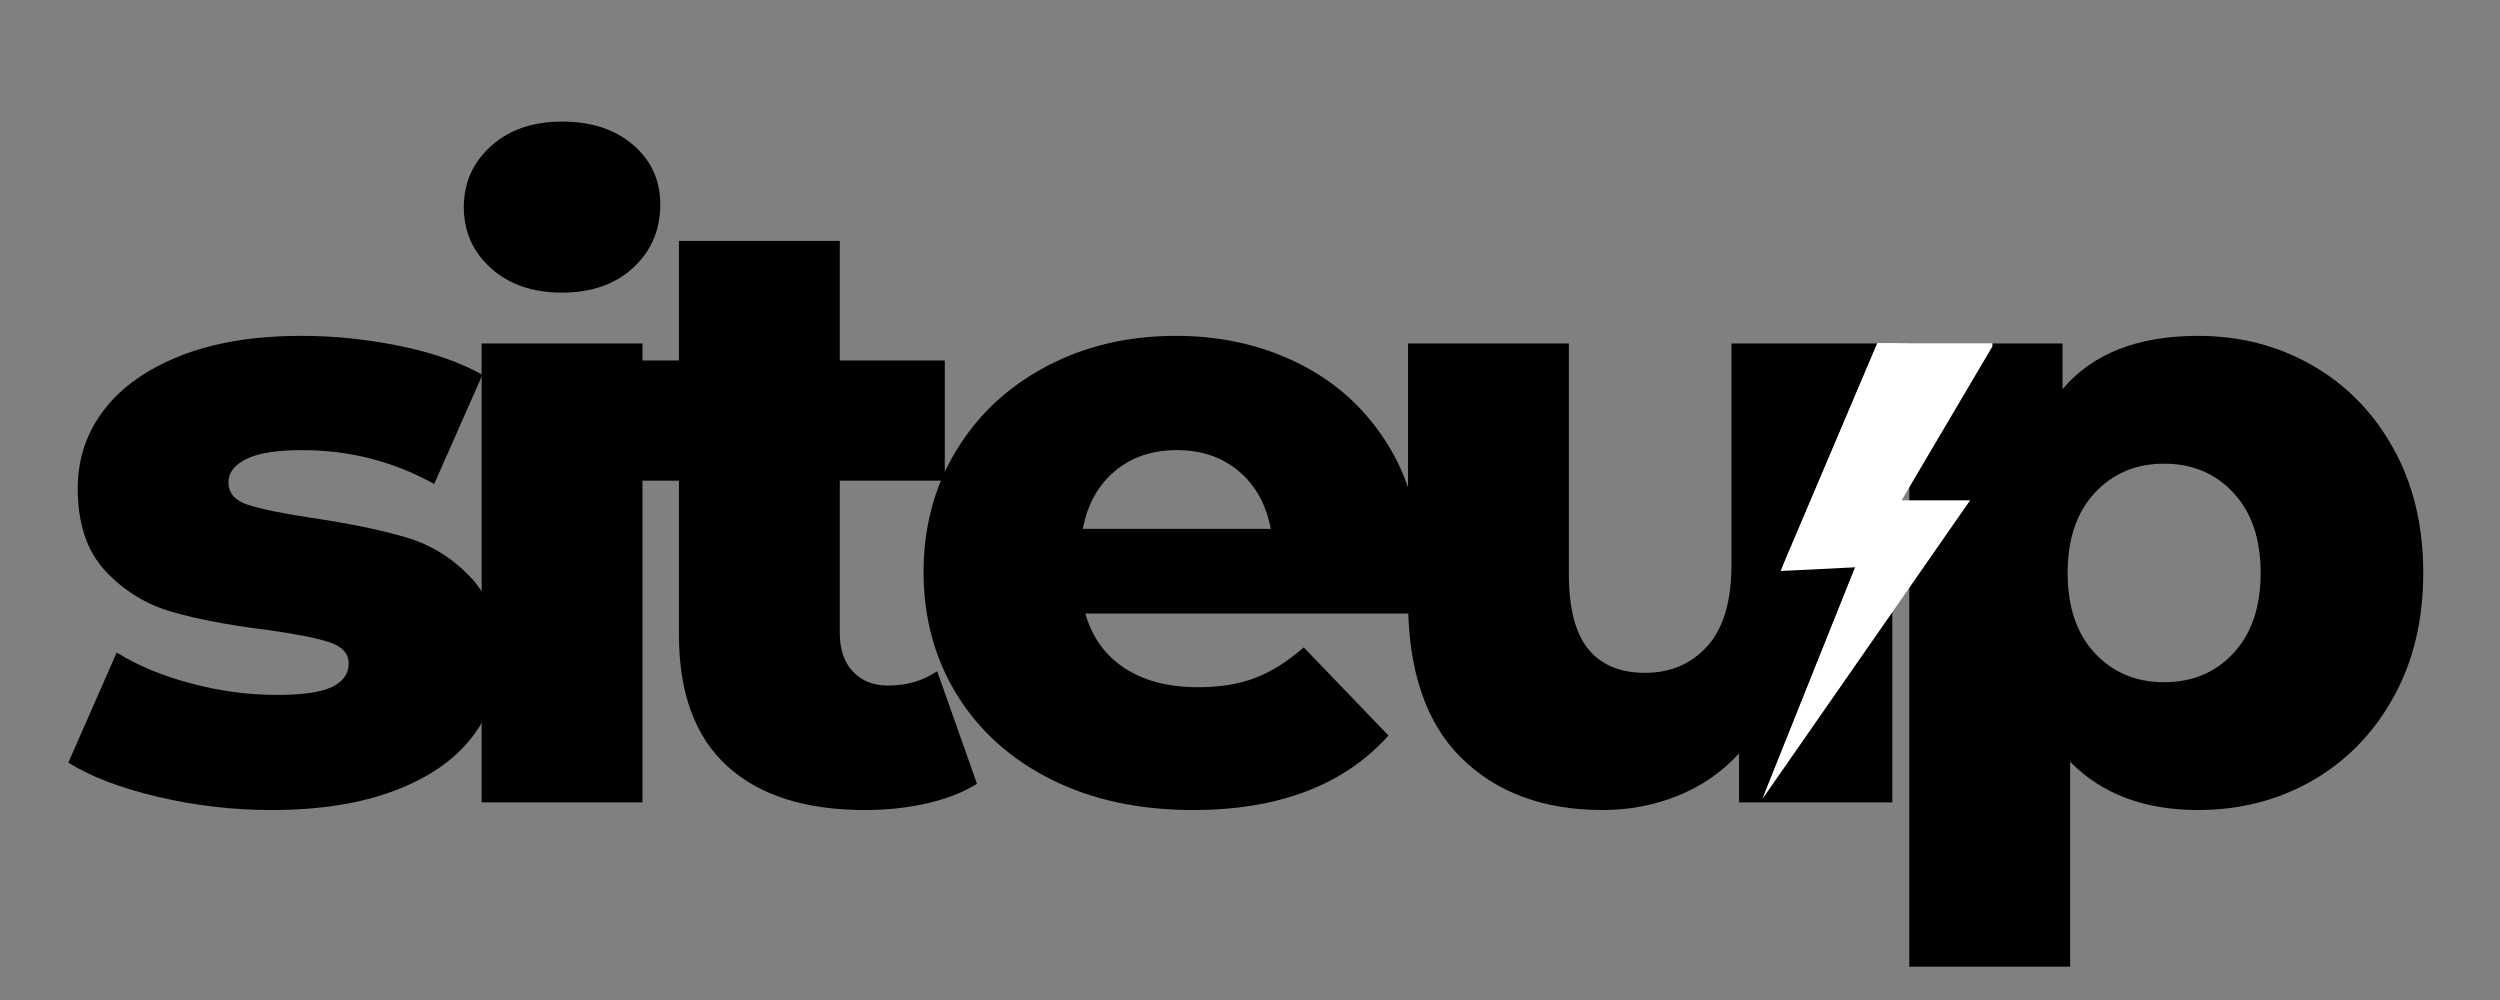 <svg xmlns="http://www.w3.org/2000/svg" xmlns:xlink="http://www.w3.org/1999/xlink" width="500" zoomAndPan="magnify" viewBox="0 0 375 150" height="200" preserveAspectRatio="xMidYMid meet" version="1.0"><rect x="0" y="0" width="375" height="150" fill="#808080" stroke="none"/><defs><g/><clipPath id="ff2f6c5760"><path d="M 264.359 51.48 L 298.859 51.48 L 298.859 119.73 L 264.359 119.73 Z M 264.359 51.48 " clip-rule="nonzero"/></clipPath><clipPath id="ef1239eb7b"><path d="M 264.359 51.48 L 285 51.48 L 285 119.73 L 264.359 119.73 Z M 264.359 51.48 " clip-rule="nonzero"/></clipPath></defs><g fill="#000000" fill-opacity="1"><g transform="translate(7.972, 120.363)"><g><path d="M 32.766 1.141 C 27.016 1.141 21.344 0.484 15.75 -0.828 C 10.156 -2.141 5.664 -3.852 2.281 -5.969 L 9.531 -22.484 C 12.656 -20.535 16.379 -18.988 20.703 -17.844 C 25.023 -16.695 29.301 -16.125 33.531 -16.125 C 37.426 -16.125 40.195 -16.523 41.844 -17.328 C 43.5 -18.141 44.328 -19.305 44.328 -20.828 C 44.328 -22.348 43.332 -23.426 41.344 -24.062 C 39.352 -24.695 36.195 -25.312 31.875 -25.906 C 26.375 -26.582 21.695 -27.473 17.844 -28.578 C 13.988 -29.68 10.664 -31.711 7.875 -34.672 C 5.082 -37.641 3.688 -41.789 3.688 -47.125 C 3.688 -51.531 5 -55.445 7.625 -58.875 C 10.25 -62.301 14.078 -65.008 19.109 -67 C 24.148 -68.988 30.188 -69.984 37.219 -69.984 C 42.207 -69.984 47.156 -69.473 52.062 -68.453 C 56.977 -67.441 61.086 -66.004 64.391 -64.141 L 57.156 -47.766 C 51.062 -51.148 44.457 -52.844 37.344 -52.844 C 33.531 -52.844 30.734 -52.395 28.953 -51.5 C 27.18 -50.613 26.297 -49.453 26.297 -48.016 C 26.297 -46.398 27.27 -45.273 29.219 -44.641 C 31.164 -44.004 34.379 -43.348 38.859 -42.672 C 44.535 -41.828 49.234 -40.852 52.953 -39.75 C 56.68 -38.656 59.922 -36.645 62.672 -33.719 C 65.43 -30.801 66.812 -26.719 66.812 -21.469 C 66.812 -17.145 65.5 -13.27 62.875 -9.844 C 60.25 -6.414 56.375 -3.727 51.25 -1.781 C 46.125 0.164 39.961 1.141 32.766 1.141 Z M 32.766 1.141 "/></g></g></g><g fill="#000000" fill-opacity="1"><g transform="translate(64.494, 120.363)"><g><path d="M 7.75 -68.844 L 31.875 -68.844 L 31.875 0 L 7.75 0 Z M 19.812 -76.469 C 15.414 -76.469 11.859 -77.691 9.141 -80.141 C 6.43 -82.598 5.078 -85.648 5.078 -89.297 C 5.078 -92.93 6.43 -95.977 9.141 -98.438 C 11.859 -100.895 15.414 -102.125 19.812 -102.125 C 24.219 -102.125 27.773 -100.957 30.484 -98.625 C 33.191 -96.301 34.547 -93.316 34.547 -89.672 C 34.547 -85.859 33.191 -82.703 30.484 -80.203 C 27.773 -77.711 24.219 -76.469 19.812 -76.469 Z M 19.812 -76.469 "/></g></g></g><g fill="#000000" fill-opacity="1"><g transform="translate(91.295, 120.363)"><g><path d="M 55.25 -2.797 C 53.219 -1.523 50.738 -0.551 47.812 0.125 C 44.895 0.801 41.785 1.141 38.484 1.141 C 29.504 1.141 22.602 -1.055 17.781 -5.453 C 12.957 -9.859 10.547 -16.426 10.547 -25.156 L 10.547 -48.266 L 0.516 -48.266 L 0.516 -66.297 L 10.547 -66.297 L 10.547 -84.219 L 34.672 -84.219 L 34.672 -66.297 L 50.422 -66.297 L 50.422 -48.266 L 34.672 -48.266 L 34.672 -25.406 C 34.672 -22.945 35.328 -21.02 36.641 -19.625 C 37.953 -18.227 39.711 -17.531 41.922 -17.531 C 44.711 -17.531 47.164 -18.25 49.281 -19.688 Z M 55.25 -2.797 "/></g></g></g><g fill="#000000" fill-opacity="1"><g transform="translate(135.115, 120.363)"><g><path d="M 78.109 -34.297 C 78.109 -34.129 77.984 -32.141 77.734 -28.328 L 27.688 -28.328 C 28.707 -24.766 30.676 -22.031 33.594 -20.125 C 36.52 -18.227 40.18 -17.281 44.578 -17.281 C 47.879 -17.281 50.738 -17.742 53.156 -18.672 C 55.57 -19.598 58.004 -21.125 60.453 -23.25 L 73.156 -10.031 C 66.469 -2.582 56.691 1.141 43.828 1.141 C 35.773 1.141 28.703 -0.379 22.609 -3.422 C 16.516 -6.473 11.789 -10.707 8.438 -16.125 C 5.094 -21.551 3.422 -27.691 3.422 -34.547 C 3.422 -41.316 5.051 -47.391 8.312 -52.766 C 11.57 -58.148 16.082 -62.363 21.844 -65.406 C 27.602 -68.457 34.082 -69.984 41.281 -69.984 C 48.133 -69.984 54.352 -68.562 59.938 -65.719 C 65.531 -62.883 69.957 -58.781 73.219 -53.406 C 76.477 -48.031 78.109 -41.66 78.109 -34.297 Z M 41.406 -52.844 C 37.676 -52.844 34.562 -51.781 32.062 -49.656 C 29.57 -47.539 27.988 -44.664 27.312 -41.031 L 55.5 -41.031 C 54.82 -44.664 53.234 -47.539 50.734 -49.656 C 48.242 -51.781 45.133 -52.844 41.406 -52.844 Z M 41.406 -52.844 "/></g></g></g><g fill="#000000" fill-opacity="1"><g transform="translate(203.704, 120.363)"><g><path d="M 80.141 -68.844 L 80.141 0 L 57.156 0 L 57.156 -7.359 C 54.613 -4.566 51.562 -2.453 48 -1.016 C 44.445 0.422 40.68 1.141 36.703 1.141 C 27.816 1.141 20.727 -1.484 15.438 -6.734 C 10.145 -11.984 7.5 -19.859 7.5 -30.359 L 7.5 -68.844 L 31.625 -68.844 L 31.625 -34.297 C 31.625 -29.129 32.598 -25.359 34.547 -22.984 C 36.492 -20.617 39.332 -19.438 43.062 -19.438 C 46.875 -19.438 49.984 -20.77 52.391 -23.438 C 54.805 -26.102 56.016 -30.188 56.016 -35.688 L 56.016 -68.844 Z M 80.141 -68.844 "/></g></g></g><g fill="#000000" fill-opacity="1"><g transform="translate(278.644, 120.363)"><g><path d="M 51.062 -69.984 C 57.32 -69.984 63.016 -68.52 68.141 -65.594 C 73.266 -62.676 77.328 -58.531 80.328 -53.156 C 83.336 -47.781 84.844 -41.535 84.844 -34.422 C 84.844 -27.305 83.336 -21.062 80.328 -15.688 C 77.328 -10.312 73.266 -6.16 68.141 -3.234 C 63.016 -0.316 57.32 1.141 51.062 1.141 C 43.02 1.141 36.625 -1.27 31.875 -6.094 L 31.875 24.641 L 7.75 24.641 L 7.75 -68.844 L 30.734 -68.844 L 30.734 -61.984 C 35.223 -67.316 42 -69.984 51.062 -69.984 Z M 45.984 -18.031 C 50.211 -18.031 53.68 -19.488 56.391 -22.406 C 59.098 -25.332 60.453 -29.336 60.453 -34.422 C 60.453 -39.504 59.098 -43.504 56.391 -46.422 C 53.68 -49.348 50.211 -50.812 45.984 -50.812 C 41.742 -50.812 38.27 -49.348 35.562 -46.422 C 32.852 -43.504 31.5 -39.504 31.5 -34.422 C 31.5 -29.336 32.852 -25.332 35.562 -22.406 C 38.27 -19.488 41.742 -18.031 45.984 -18.031 Z M 45.984 -18.031 "/></g></g></g><g clip-path="url(#ff2f6c5760)"><path fill="#ffffff" d="M 281.609 51.48 L 299.148 51.48 L 285.238 75.047 L 295.52 75.047 L 264.375 119.824 L 278.285 85.094 L 267.098 85.648 Z M 281.609 51.48 " fill-opacity="1" fill-rule="nonzero"/></g><g clip-path="url(#ef1239eb7b)"><path fill="#ffffff" d="M 281.609 51.48 L 284.633 51.48 L 267.098 85.648 Z M 264.375 119.824 L 280.402 85.094 L 278.285 85.094 Z M 264.375 119.824 " fill-opacity="1" fill-rule="nonzero"/></g></svg>